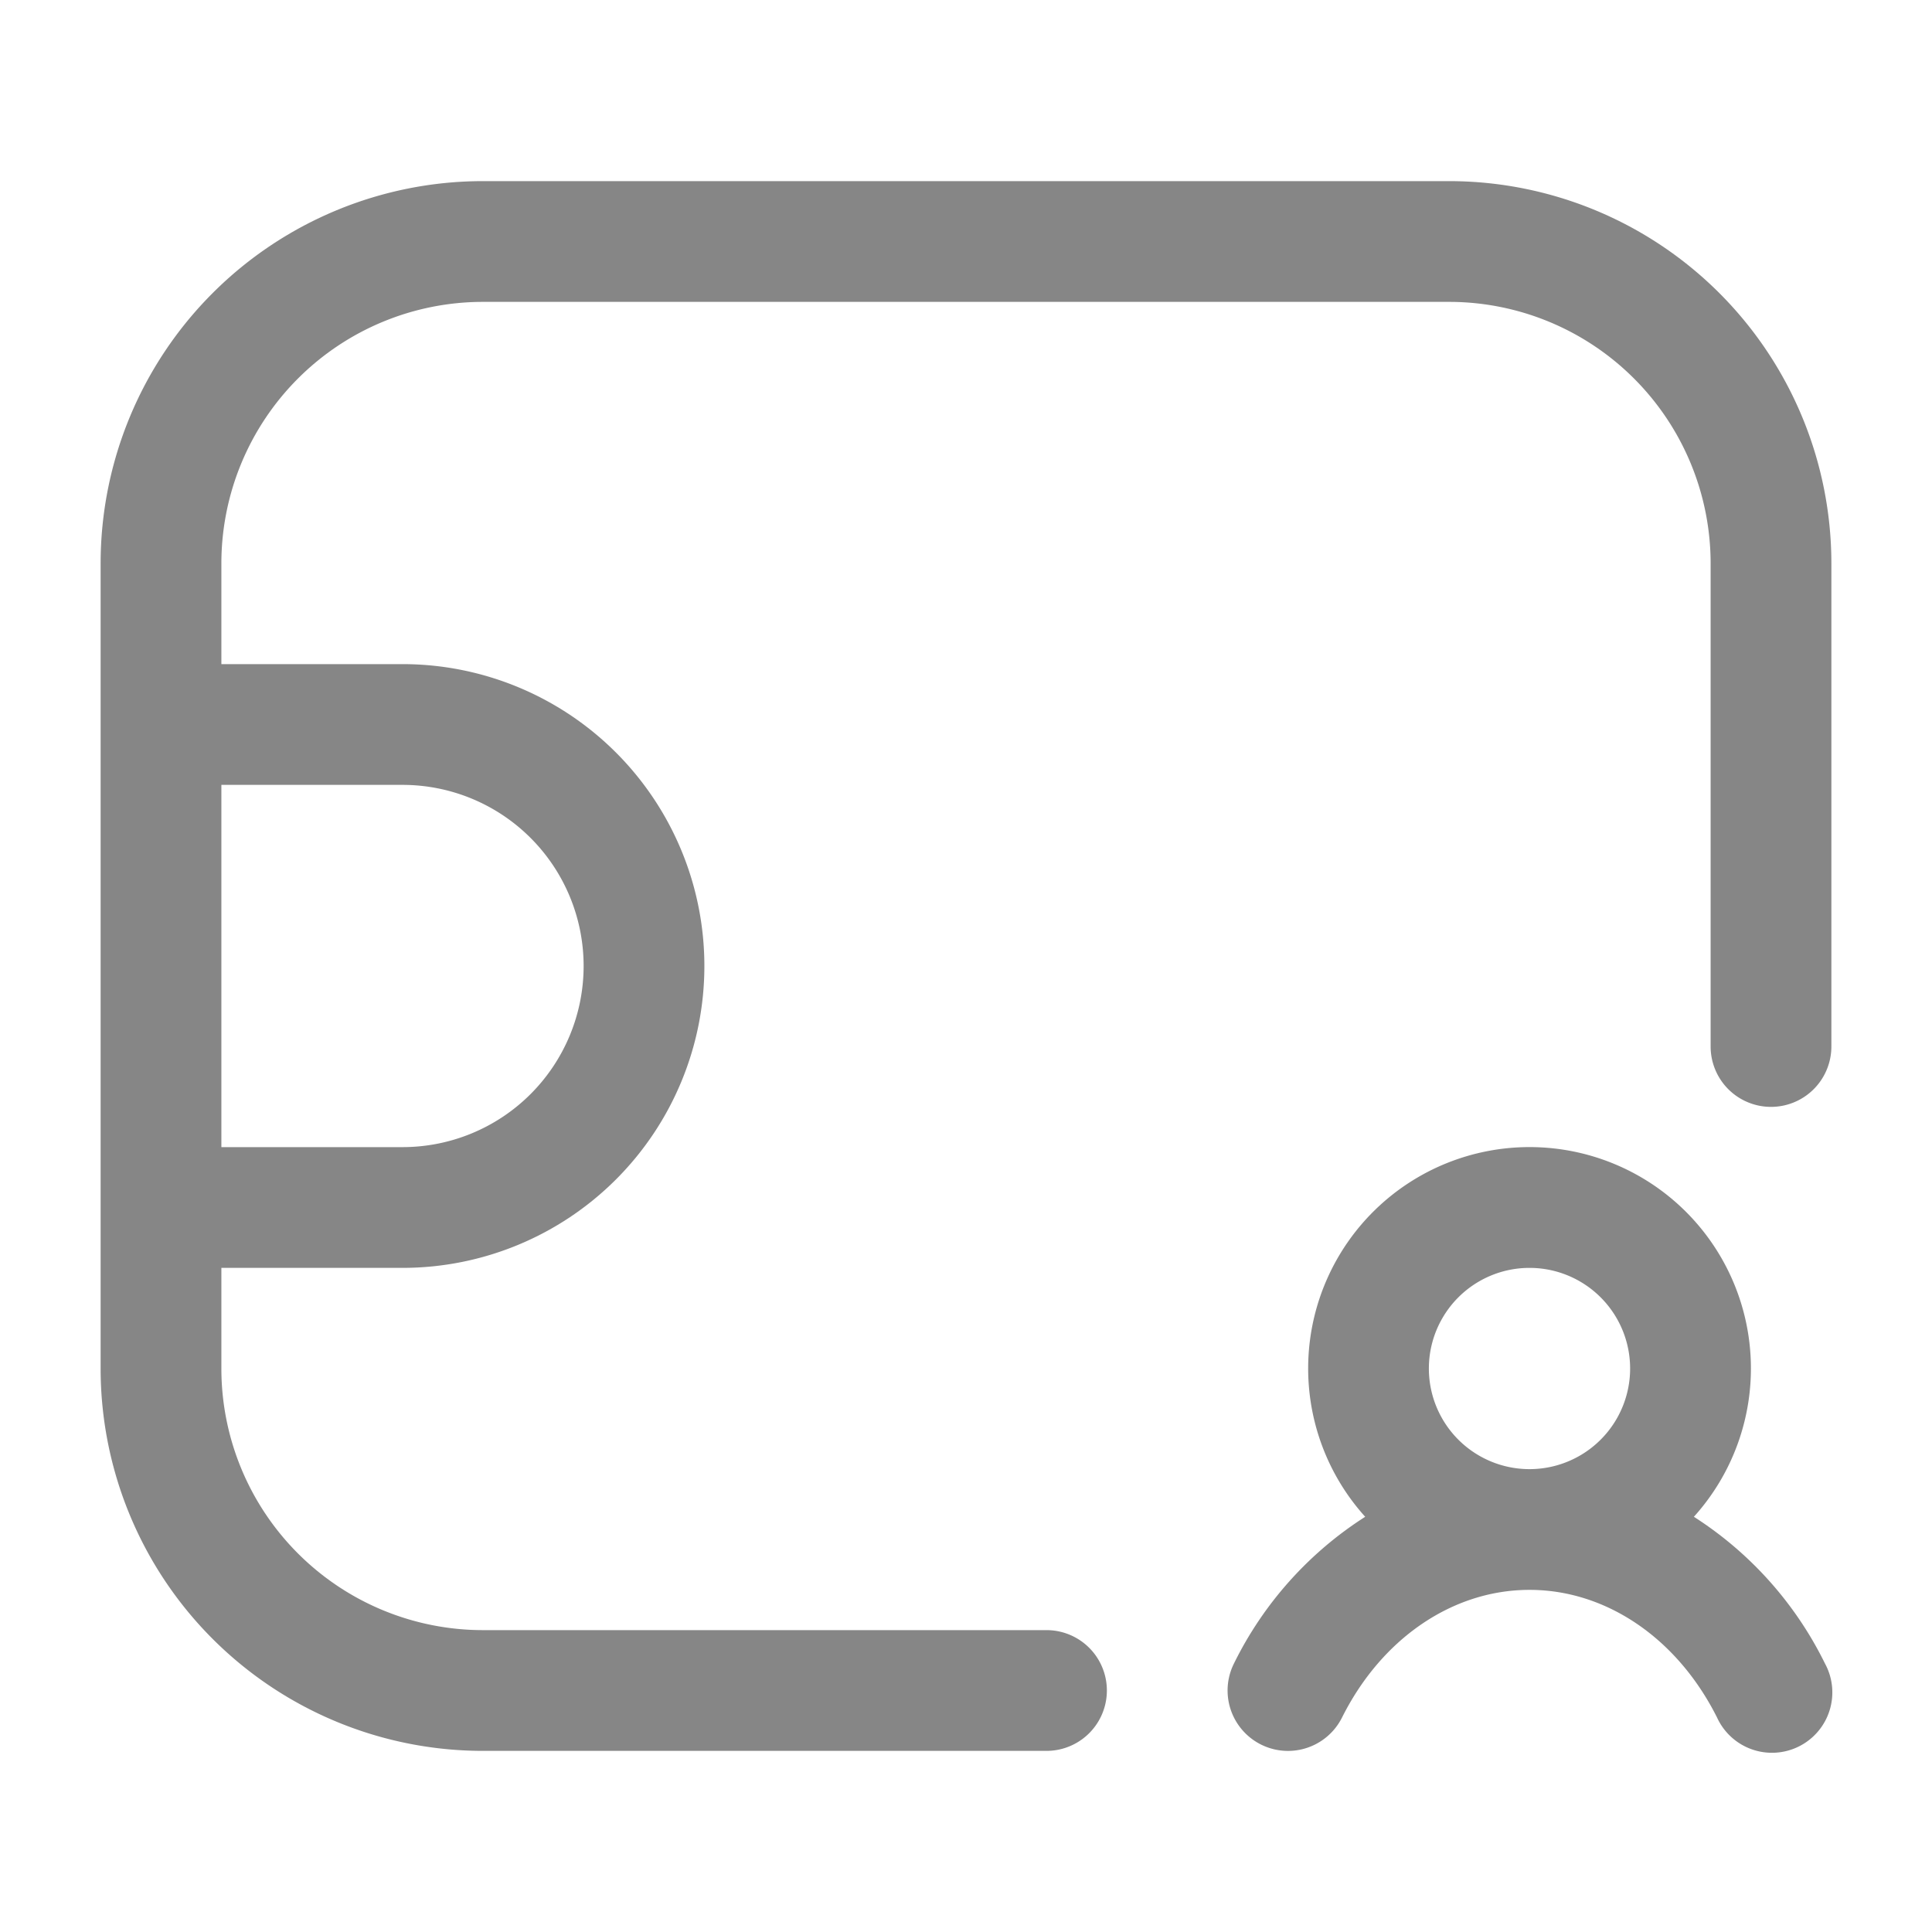 <svg width="24" height="24" fill="none" xmlns="http://www.w3.org/2000/svg">
    <path fill-rule="evenodd" clip-rule="evenodd" d="M18 2.25A4.75 4.75 0 0 1 22.75 7v6a.75.75 0 0 1-1.5 0V7A3.25 3.25 0 0 0 18 3.75H6A3.25 3.25 0 0 0 2.75 7v1.25H5a3.75 3.75 0 1 1 0 7.5H2.75V17A3.25 3.25 0 0 0 6 20.25h7a.75.75 0 0 1 0 1.5H6A4.75 4.75 0 0 1 1.25 17V7A4.75 4.75 0 0 1 6 2.25h12Zm-15.25 12H5a2.25 2.25 0 0 0 0-4.5H2.75v4.5Z" fill="#868686"/>
    <path fill-rule="evenodd" clip-rule="evenodd" d="M21.042 18.842a2.75 2.75 0 1 0-4.083 0 4.539 4.539 0 0 0-1.63 1.822.75.75 0 1 0 1.342.672c.492-.983 1.369-1.578 2.309-1.586h.04c.94.008 1.817.603 2.31 1.586a.75.75 0 1 0 1.34-.672 4.54 4.54 0 0 0-1.628-1.822Zm-2.024-.592h-.036a1.25 1.25 0 1 1 .036 0Z" fill="#868686"/>
</svg>
